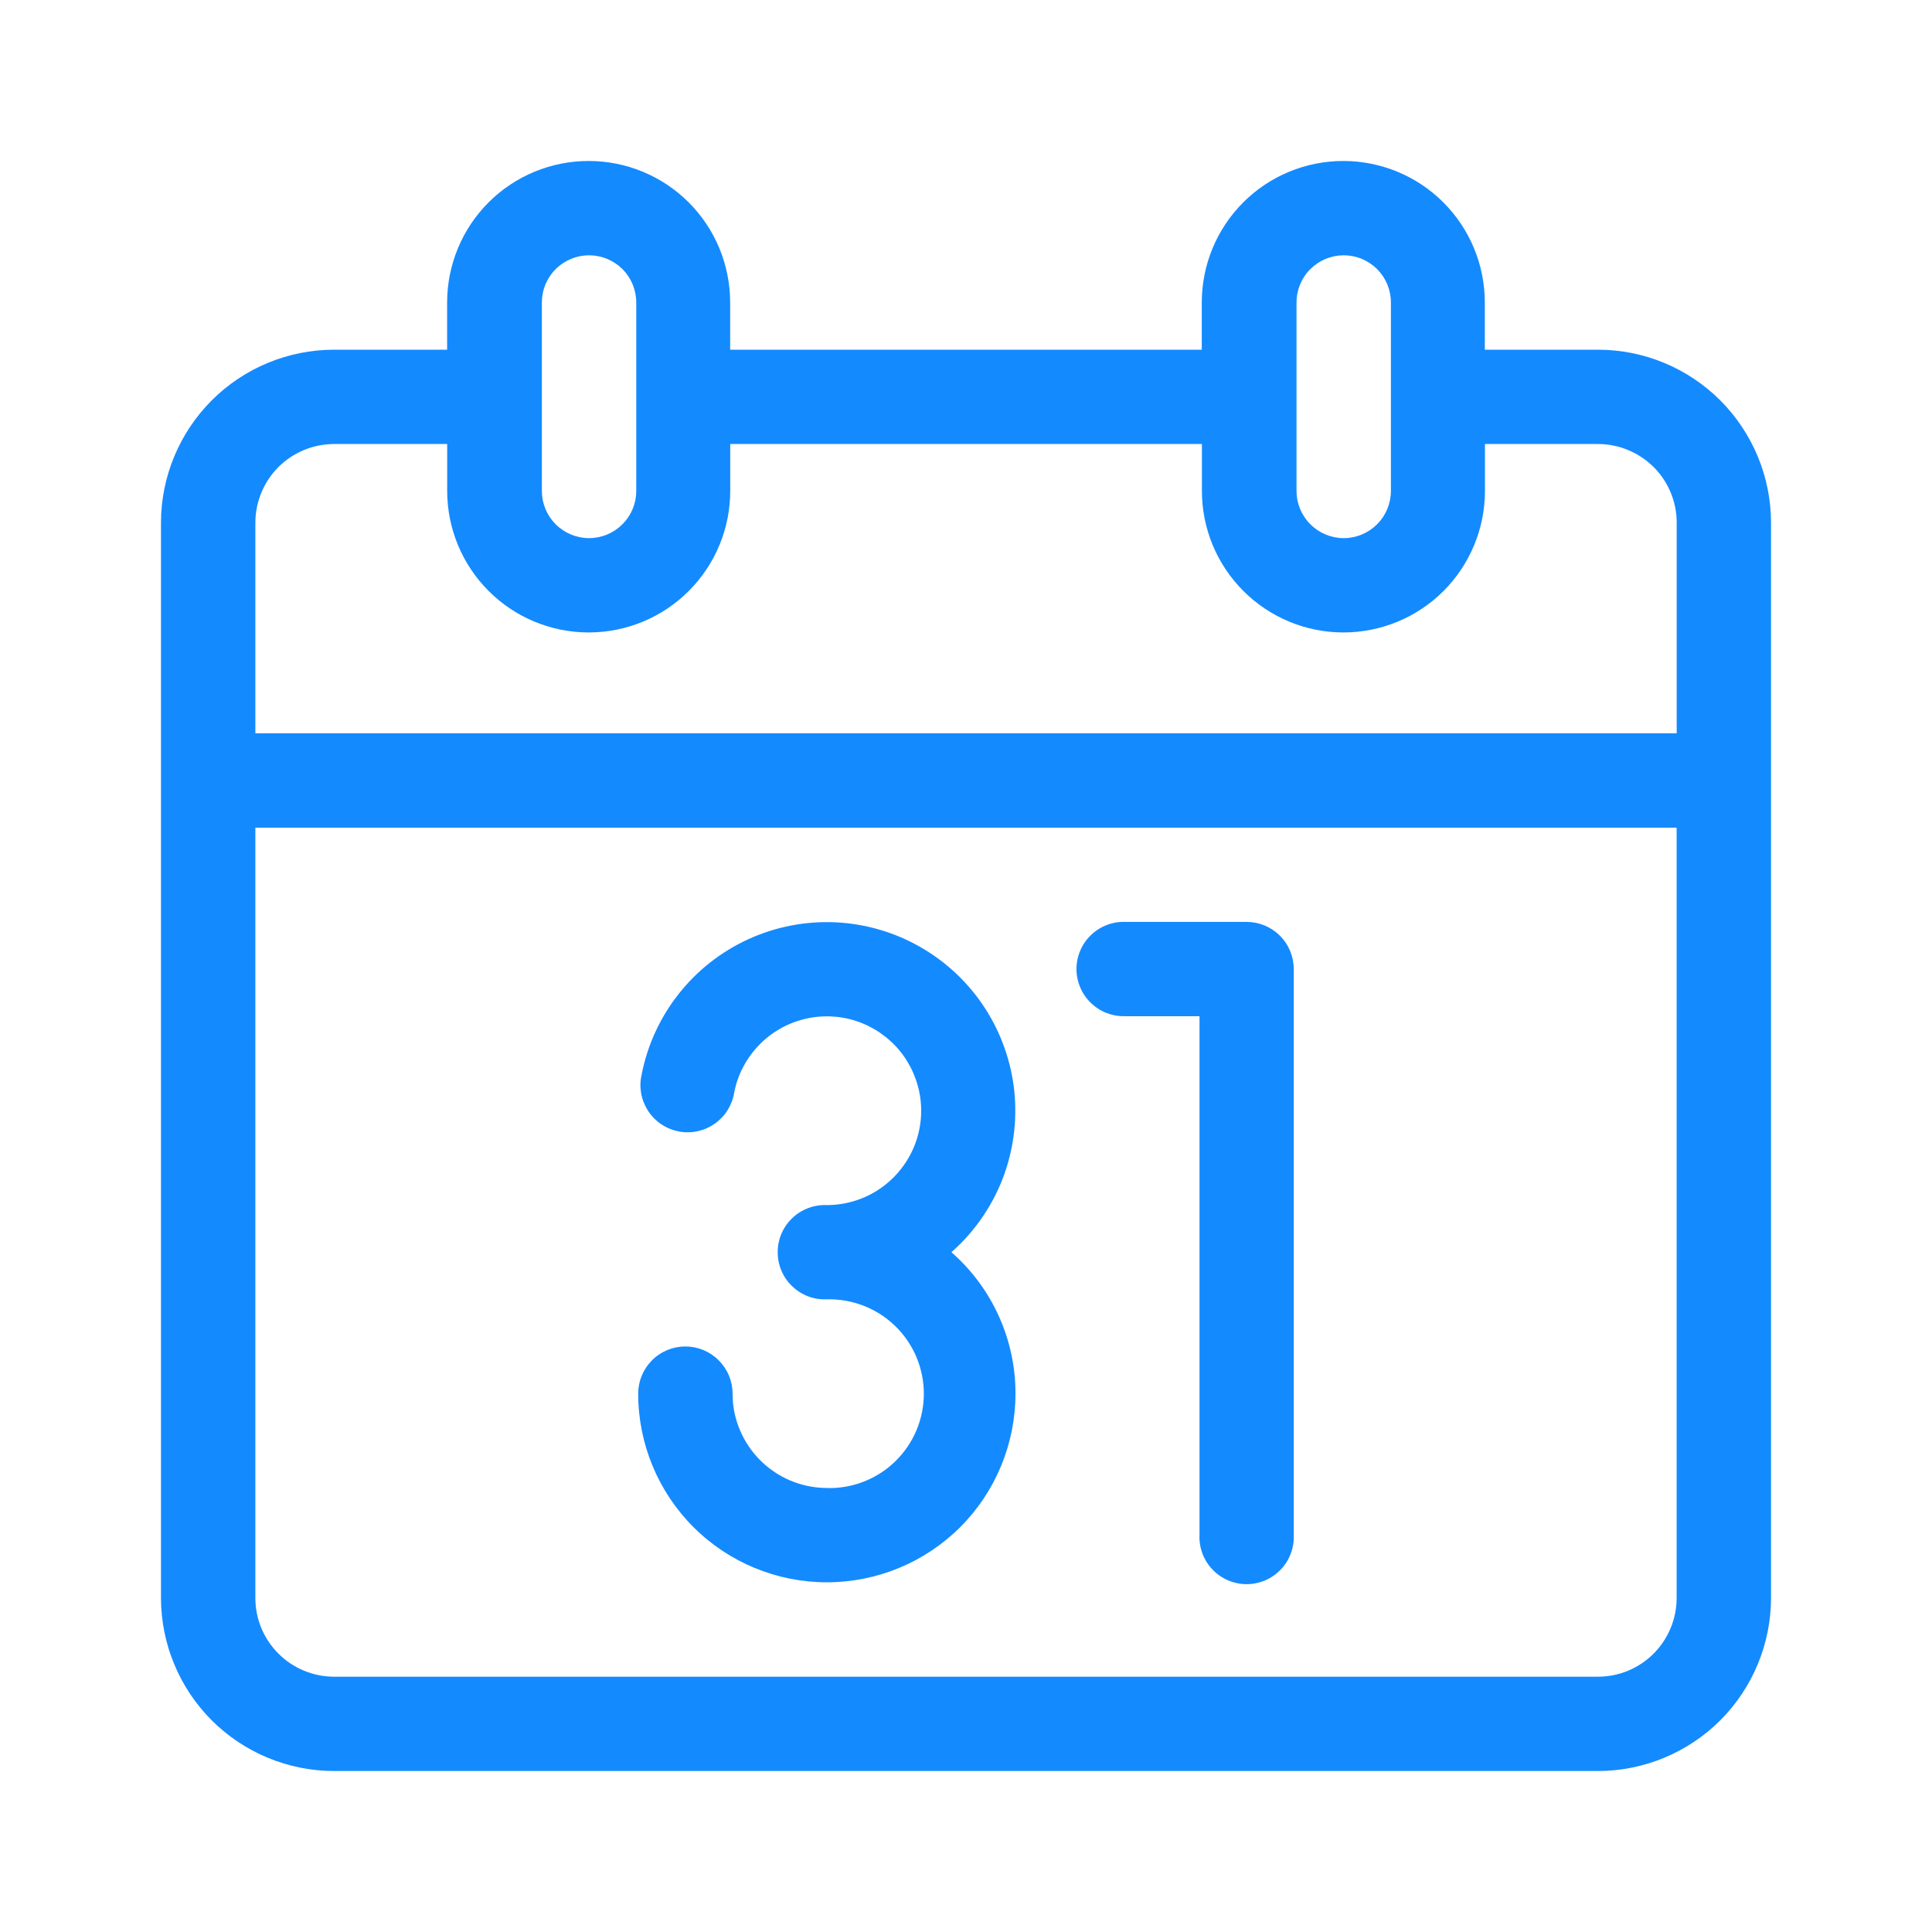 <svg width="28" height="28" viewBox="0 0 28 28" fill="none" xmlns="http://www.w3.org/2000/svg">
<path d="M23.16 5.068H21.519V4.384C21.519 3.84 21.303 3.318 20.918 2.933C20.534 2.549 20.012 2.333 19.468 2.333C18.924 2.333 18.402 2.549 18.018 2.933C17.633 3.318 17.417 3.84 17.417 4.384V5.068H10.582V4.384C10.582 3.84 10.366 3.318 9.981 2.933C9.597 2.549 9.075 2.333 8.531 2.333C7.987 2.333 7.465 2.549 7.081 2.933C6.696 3.318 6.48 3.84 6.48 4.384V5.068H4.84C4.175 5.069 3.538 5.333 3.068 5.803C2.599 6.273 2.334 6.91 2.333 7.574L2.333 23.16C2.334 23.825 2.599 24.462 3.068 24.932C3.538 25.401 4.175 25.666 4.84 25.667H23.16C23.825 25.666 24.462 25.401 24.932 24.932C25.401 24.462 25.666 23.825 25.667 23.16V7.574C25.666 6.91 25.401 6.273 24.932 5.803C24.462 5.333 23.825 5.069 23.16 5.068ZM18.79 4.384C18.79 4.202 18.862 4.028 18.991 3.9C19.119 3.772 19.293 3.7 19.474 3.7C19.656 3.7 19.829 3.772 19.958 3.9C20.086 4.028 20.158 4.202 20.158 4.384V7.115C20.158 7.296 20.086 7.47 19.958 7.598C19.829 7.727 19.656 7.799 19.474 7.799C19.293 7.799 19.119 7.727 18.991 7.598C18.862 7.47 18.79 7.296 18.79 7.115V4.384ZM7.853 4.384C7.853 4.202 7.925 4.028 8.053 3.9C8.182 3.772 8.356 3.7 8.537 3.7C8.718 3.7 8.892 3.772 9.021 3.9C9.149 4.028 9.221 4.202 9.221 4.384V7.115C9.221 7.296 9.149 7.47 9.021 7.598C8.892 7.727 8.718 7.799 8.537 7.799C8.356 7.799 8.182 7.727 8.053 7.598C7.925 7.47 7.853 7.296 7.853 7.115V4.384ZM3.701 7.574C3.702 7.272 3.822 6.983 4.035 6.769C4.249 6.556 4.538 6.436 4.84 6.435H6.481V7.115C6.481 7.659 6.697 8.18 7.082 8.565C7.466 8.95 7.988 9.166 8.532 9.166C9.076 9.166 9.598 8.95 9.982 8.565C10.367 8.18 10.583 7.659 10.583 7.115V6.435H17.419V7.115C17.419 7.659 17.635 8.18 18.02 8.565C18.405 8.95 18.926 9.166 19.47 9.166C20.014 9.166 20.536 8.95 20.921 8.565C21.305 8.18 21.521 7.659 21.521 7.115V6.435H23.16C23.462 6.436 23.752 6.556 23.966 6.769C24.18 6.983 24.3 7.273 24.3 7.575V10.627H3.701V7.574ZM24.299 23.16C24.299 23.462 24.178 23.752 23.965 23.966C23.751 24.18 23.461 24.3 23.159 24.3H4.84C4.538 24.299 4.248 24.179 4.035 23.965C3.821 23.752 3.701 23.462 3.701 23.16V11.995H24.299V23.16Z" fill="#148AFF"/>
<path d="M16.314 14.728H17.384V22.247C17.38 22.34 17.395 22.431 17.427 22.517C17.46 22.604 17.51 22.682 17.574 22.749C17.638 22.815 17.714 22.868 17.799 22.904C17.884 22.94 17.975 22.959 18.067 22.959C18.159 22.959 18.25 22.94 18.335 22.904C18.42 22.868 18.496 22.815 18.56 22.749C18.624 22.682 18.674 22.604 18.706 22.517C18.739 22.431 18.754 22.34 18.75 22.247V14.044C18.75 13.863 18.678 13.689 18.55 13.561C18.422 13.433 18.248 13.361 18.066 13.361H16.313C16.221 13.357 16.129 13.372 16.043 13.405C15.957 13.437 15.878 13.487 15.812 13.551C15.745 13.615 15.692 13.691 15.656 13.776C15.62 13.861 15.601 13.952 15.601 14.044C15.601 14.136 15.62 14.227 15.656 14.312C15.692 14.397 15.745 14.473 15.812 14.537C15.878 14.601 15.957 14.651 16.043 14.683C16.129 14.716 16.221 14.731 16.313 14.727L16.314 14.728Z" fill="#148AFF"/>
<path d="M11.984 21.565C11.655 21.564 11.337 21.445 11.088 21.229C10.84 21.013 10.677 20.715 10.63 20.389C10.621 20.326 10.617 20.262 10.617 20.198C10.617 20.017 10.545 19.843 10.416 19.715C10.288 19.586 10.114 19.514 9.933 19.514C9.751 19.514 9.577 19.586 9.449 19.715C9.321 19.843 9.249 20.017 9.249 20.198C9.249 20.923 9.537 21.619 10.05 22.132C10.562 22.644 11.258 22.932 11.983 22.932C12.708 22.932 13.404 22.644 13.917 22.132C14.429 21.619 14.717 20.923 14.717 20.198C14.718 19.81 14.635 19.426 14.475 19.073C14.315 18.719 14.081 18.404 13.789 18.148C14.115 17.86 14.367 17.5 14.526 17.096C14.684 16.692 14.744 16.255 14.701 15.823C14.657 15.391 14.511 14.976 14.275 14.611C14.039 14.247 13.72 13.944 13.343 13.728C12.967 13.511 12.544 13.388 12.111 13.367C11.677 13.347 11.245 13.43 10.849 13.61C10.454 13.79 10.107 14.061 9.838 14.402C9.569 14.742 9.384 15.142 9.3 15.568C9.279 15.658 9.276 15.75 9.291 15.841C9.307 15.932 9.341 16.018 9.39 16.096C9.44 16.173 9.505 16.24 9.581 16.292C9.657 16.343 9.743 16.379 9.834 16.397C9.924 16.415 10.017 16.414 10.107 16.395C10.197 16.376 10.282 16.339 10.358 16.286C10.433 16.233 10.497 16.166 10.546 16.088C10.594 16.009 10.627 15.922 10.641 15.832C10.691 15.577 10.813 15.343 10.992 15.155C11.17 14.967 11.398 14.834 11.65 14.771C11.901 14.708 12.165 14.717 12.411 14.798C12.657 14.88 12.875 15.029 13.04 15.229C13.204 15.43 13.308 15.673 13.34 15.93C13.372 16.187 13.33 16.448 13.219 16.682C13.108 16.916 12.933 17.114 12.714 17.253C12.495 17.392 12.241 17.465 11.982 17.465C11.89 17.461 11.798 17.476 11.712 17.509C11.626 17.541 11.547 17.591 11.481 17.655C11.414 17.719 11.361 17.795 11.325 17.88C11.289 17.965 11.271 18.056 11.271 18.148C11.271 18.24 11.289 18.331 11.325 18.416C11.361 18.501 11.414 18.578 11.481 18.641C11.547 18.705 11.626 18.755 11.712 18.788C11.798 18.82 11.89 18.835 11.982 18.831C12.165 18.826 12.347 18.858 12.517 18.924C12.688 18.991 12.843 19.09 12.974 19.218C13.105 19.345 13.21 19.498 13.281 19.666C13.352 19.835 13.389 20.016 13.389 20.199C13.389 20.382 13.352 20.563 13.281 20.731C13.21 20.9 13.105 21.052 12.974 21.18C12.843 21.307 12.688 21.407 12.517 21.473C12.347 21.54 12.165 21.571 11.982 21.566L11.984 21.565Z" fill="#148AFF"/>
</svg>
